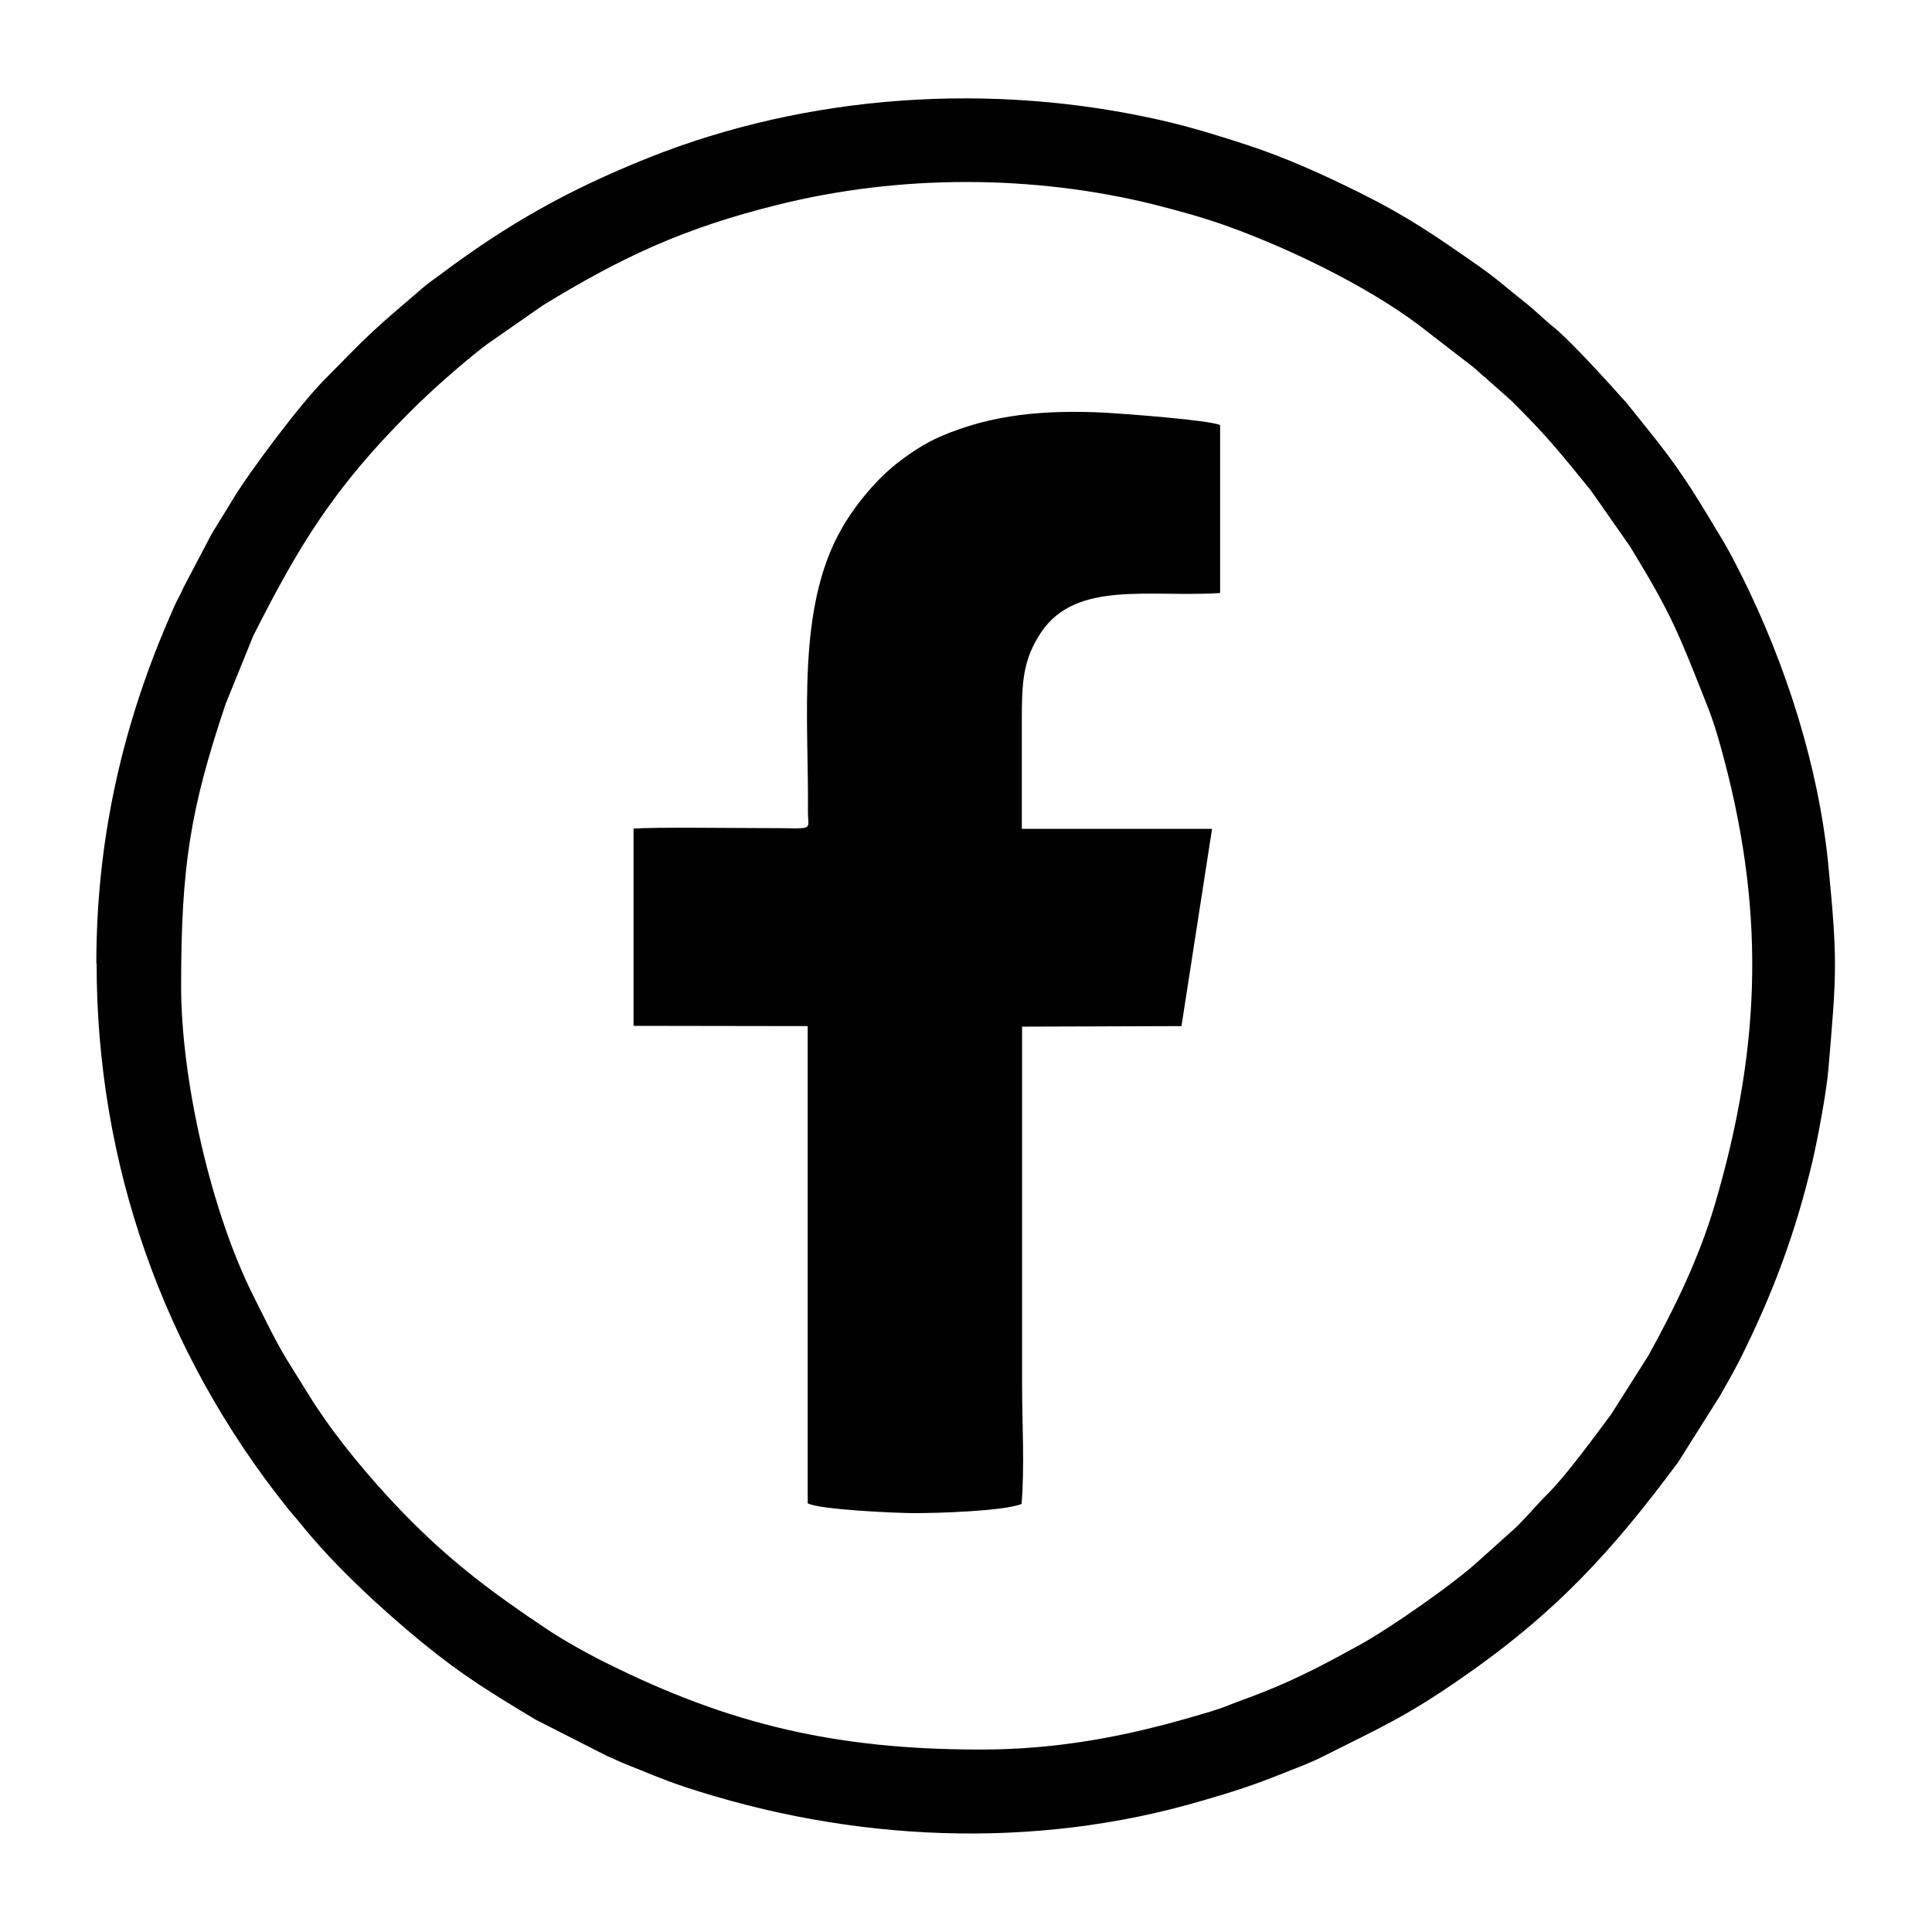 <?xml version="1.0" encoding="UTF-8"?><svg id="Layer_1" xmlns="http://www.w3.org/2000/svg" viewBox="0 0 72 72"><defs><style>.cls-1{fill:#010101;fill-rule:evenodd;}</style></defs><path class="cls-1" d="M36.52,65.2c-5.33,0-9.33-.93-13.91-3.22-.73-.36-1.61-.85-2.28-1.3-1.87-1.25-3.38-2.37-4.97-3.96-1.1-1.09-2.41-2.61-3.28-3.87-.14-.2-.22-.32-.35-.51l-1.04-1.67c-.45-.74-.83-1.55-1.23-2.34-1.61-3.19-2.71-8.12-2.71-11.57,0-4.49.34-6.6,1.66-10.53l1.03-2.54c1.7-3.36,2.99-5.5,5.86-8.36.8-.8,1.91-1.78,2.82-2.48l2.11-1.47c3.01-1.84,5.3-2.89,8.76-3.75,4.53-1.13,9.51-1.13,14.05,0,.98.25,1.88.5,2.76.82,2.29.83,5.12,2.2,7.07,3.66l2.02,1.56c.2.16.28.26.46.4l.98.87c1.37,1.36,1.81,1.93,2.95,3.33l1.47,2.1c1.6,2.62,1.81,3.25,2.91,6.02.17.43.32.92.44,1.35,1.68,5.98,1.58,11.13-.19,17.14-.6,2.03-1.48,3.82-2.48,5.64l-1.39,2.19c-.61.82-1.69,2.3-2.38,2.98-.35.34-.99,1.1-1.33,1.38l-1.17,1.05c-.92.86-3.33,2.54-4.47,3.17-1.23.68-2.34,1.27-3.64,1.78-.45.18-.84.31-1.29.49-.45.18-.87.29-1.35.43-2.48.72-5,1.21-7.85,1.21h0ZM3.6,35.9c0,7.5,2.5,14.51,7.08,20.26.16.2.31.37.48.57,1.22,1.54,3,3.19,4.57,4.48,1.53,1.25,2.58,1.88,4.22,2.87l2.69,1.37c.23.09.44.2.69.3.79.31,1.29.54,2.18.84,6.21,2.05,12.99,2.37,19.28.52,1.2-.35,1.87-.56,3.04-1.03.5-.2.97-.37,1.43-.6,2.16-1.09,3.08-1.47,5.16-2.91,3.58-2.47,5.68-4.79,8.12-8.08l1.57-2.49c.25-.45.48-.84.72-1.31,1.22-2.44,2.07-4.69,2.71-7.39.2-.85.53-2.62.6-3.46.3-3.57.35-3.96,0-7.57-.36-3.71-1.59-7.53-3.25-10.85-.24-.47-.45-.89-.71-1.32-.84-1.39-1.37-2.32-2.43-3.67l-1.12-1.4c-.63-.71-2.11-2.34-2.72-2.83-.39-.31-.68-.62-1.09-.94-.65-.51-.93-.79-1.69-1.33-1.62-1.13-2.6-1.82-4.42-2.73-1.39-.69-2.75-1.31-4.24-1.8-1.04-.34-2.04-.65-3.16-.91-6.34-1.45-13.19-.99-19.17,1.4-3.01,1.21-5.22,2.46-7.77,4.37-.2.15-.38.27-.56.42l-1.36,1.17c-1.06.94-1.39,1.33-2.31,2.25-.91.9-2.85,3.48-3.5,4.57-.25.42-.51.82-.77,1.26l-1.04,1.98c-.11.27-.24.46-.34.7-1.63,3.65-2.9,8.03-2.9,13.29h0Z"/><path class="cls-1" d="M23.61,30.87v7.36s6.49.01,6.49.01v17.78c.38.24,3.33.37,3.96.37.9,0,3.3-.07,4.01-.34.12-1.38.02-3.03.02-4.44v-13.35l5.94-.02,1.14-7.35h-7.09c0-1.35,0-2.69,0-4.02,0-1.42.03-2.28.73-3.32,1.31-1.93,4.05-1.28,6.66-1.45v-6.26c-.45-.19-3.58-.42-4.27-.46-2.19-.11-4.22.04-6.18.9-.57.25-1.04.57-1.48.9-.83.62-1.68,1.64-2.19,2.55-1.67,2.94-1.21,7.01-1.24,10.54,0,.75.31.58-1.76.59-1.04,0-3.93-.04-4.75.02h0Z"/></svg>